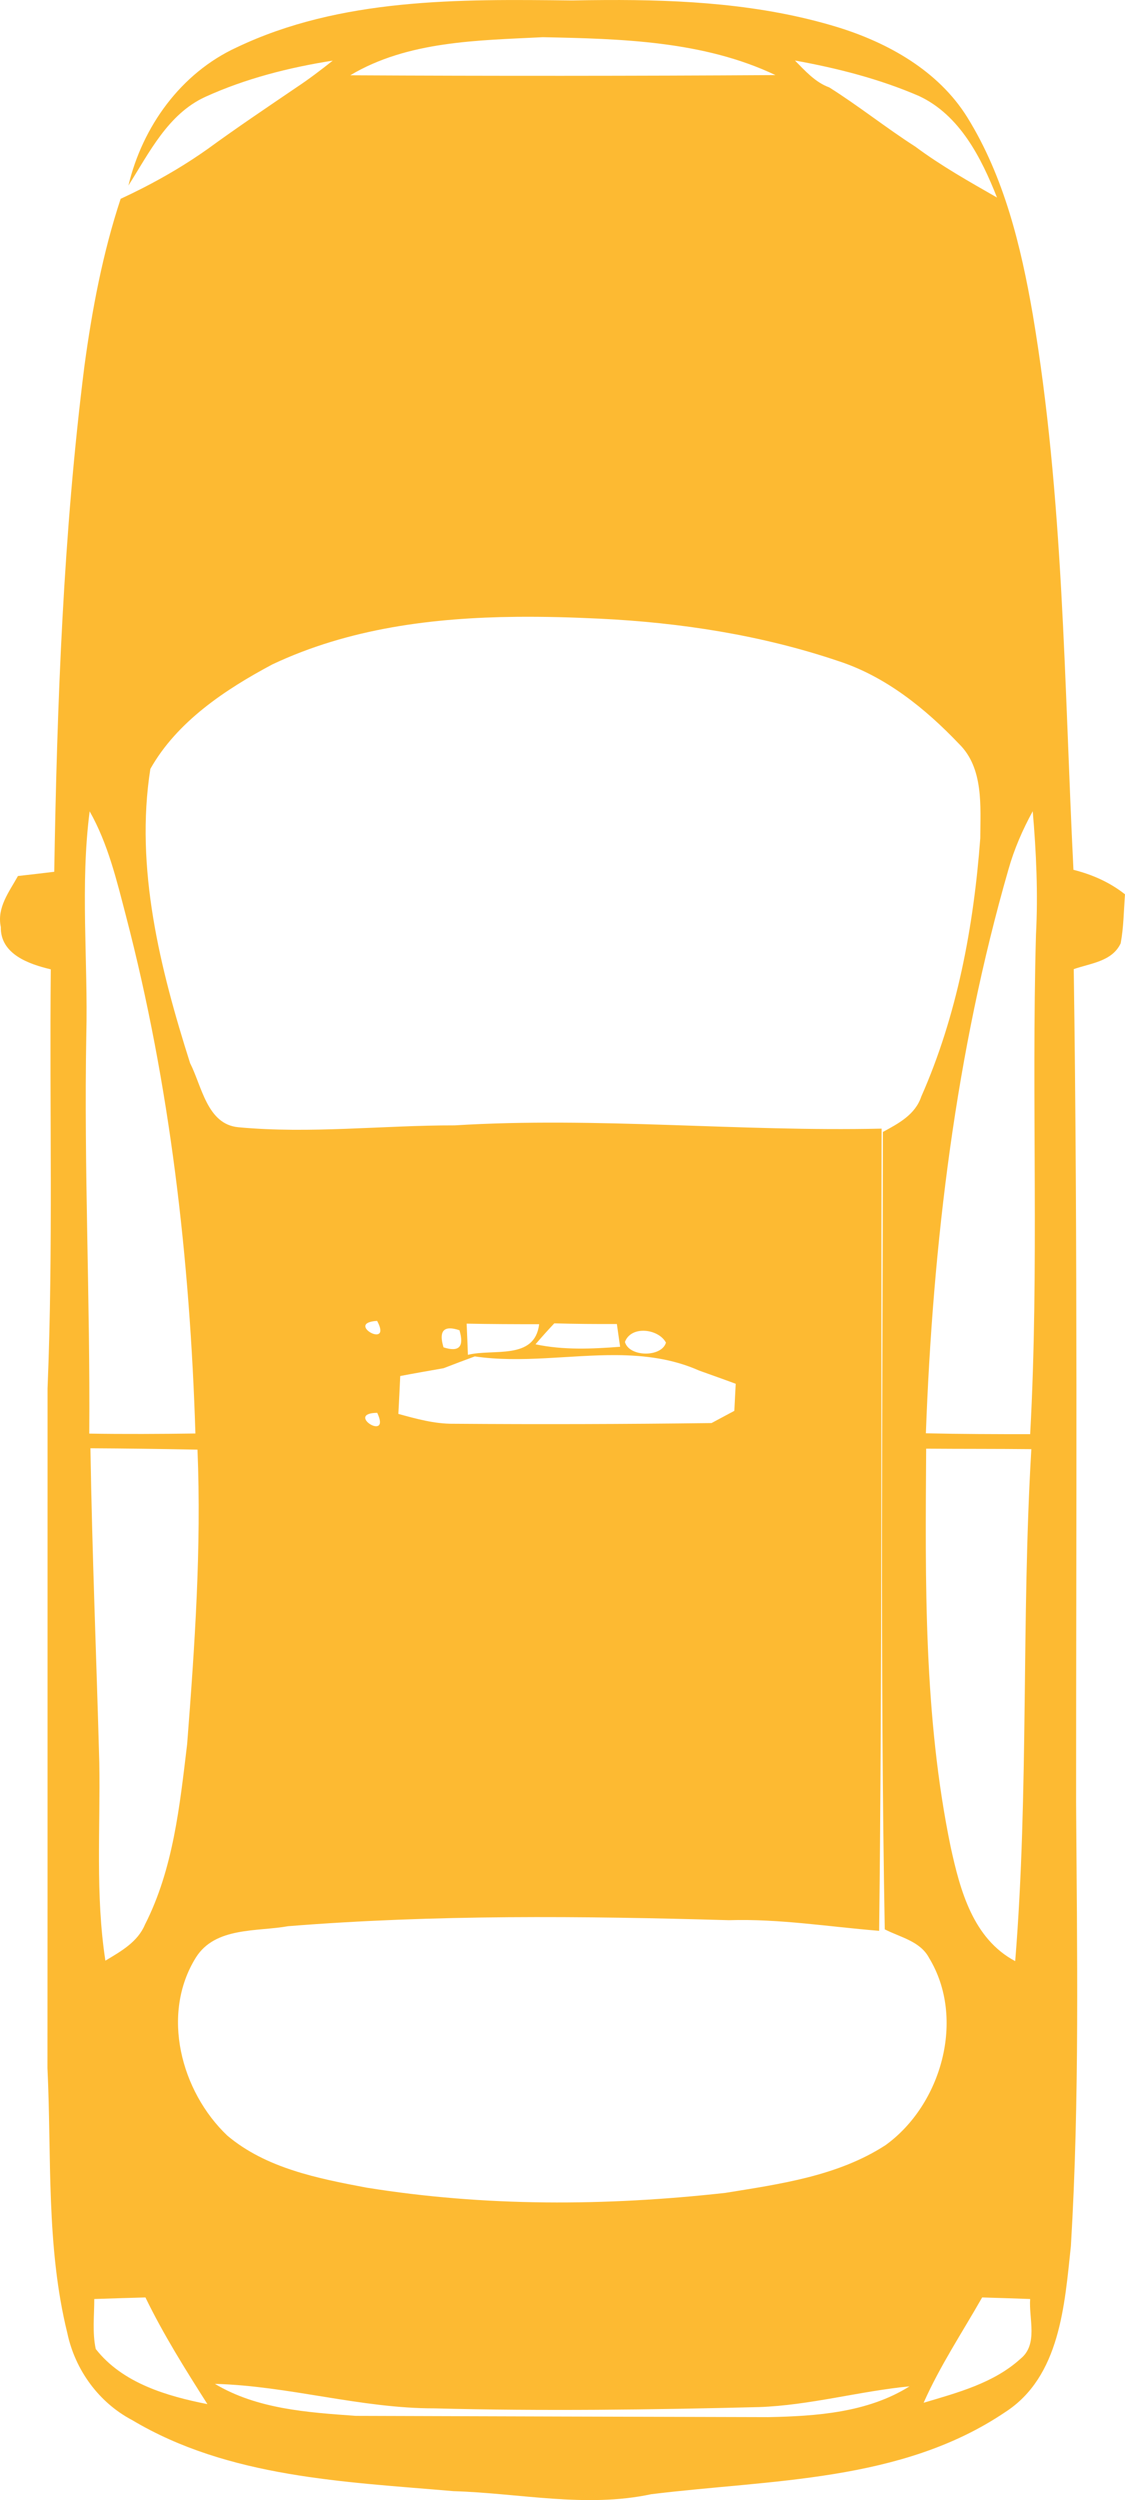 <?xml version="1.0" encoding="UTF-8" standalone="no"?>
<svg
   xmlns:dc="http://purl.org/dc/elements/1.1/"
   xmlns:cc="http://creativecommons.org/ns#"
   xmlns:rdf="http://www.w3.org/1999/02/22-rdf-syntax-ns#"
   xmlns:svg="http://www.w3.org/2000/svg"
   xmlns="http://www.w3.org/2000/svg"
   xmlns:sodipodi="http://sodipodi.sourceforge.net/DTD/sodipodi-0.dtd"
   xmlns:inkscape="http://www.inkscape.org/namespaces/inkscape"
   width="142.941"
   height="317.456"
   viewBox="0 0 114.353 253.965"
   version="1.1"
   id="svg12758"
   inkscape:version="0.91 r13725"
   sodipodi:docname="taxi4.svg">
  <defs
     id="defs12812" />
  <sodipodi:namedview
     pagecolor="#ffffff"
     bordercolor="#666666"
     borderopacity="1"
     objecttolerance="10"
     gridtolerance="10"
     guidetolerance="10"
     inkscape:pageopacity="0"
     inkscape:pageshadow="2"
     inkscape:window-width="1920"
     inkscape:window-height="1005"
     id="namedview12810"
     showgrid="false"
     borderlayer="true"
     units="px"
     fit-margin-top="0"
     fit-margin-left="0"
     fit-margin-right="0"
     fit-margin-bottom="0"
     inkscape:zoom="2.95"
     inkscape:cx="72.61242"
     inkscape:cy="149.47072"
     inkscape:window-x="-9"
     inkscape:window-y="-9"
     inkscape:window-maximized="1"
     inkscape:current-layer="svg12758" />
  <path
     style="fill:#fdba32"
     d="M 76.902 0.004 C 75.488 0.011 74.075 0.03 72.666 0.059 C 58.354 -0.116 43.279 -0.279 30.066 6.021 C 22.979 9.284 18.104 16.071 16.316 23.559 C 18.966 19.384 21.341 14.484 26.066 12.309 C 31.204 9.971 36.717 8.572 42.279 7.697 C 40.779 8.885 39.254 10.048 37.666 11.098 C 33.879 13.673 30.079 16.222 26.379 18.922 C 23.773 20.769 21.026 22.398 18.191 23.852 C 17.246 24.336 16.291 24.799 15.328 25.246 C 13.053 32.134 11.704 39.284 10.729 46.459 C 8.041 67.759 7.253 89.247 6.891 110.697 C 5.353 110.885 3.817 111.059 2.279 111.234 C 1.167 113.247 -0.421 115.234 0.104 117.709 C 0.029 121.171 3.703 122.434 6.453 123.084 C 6.278 140.834 6.766 158.585 6.041 176.322 C 6.029 205.072 6.054 233.835 6.029 262.598 C 6.567 273.823 5.84 285.246 8.553 296.246 C 9.54 300.921 12.554 305.072 16.791 307.297 C 29.079 314.622 43.778 315.122 57.641 316.322 C 66.003 316.572 74.428 318.484 82.74 316.709 C 97.94 314.834 114.491 315.209 127.703 306.297 C 134.703 301.797 135.266 292.672 136.066 285.197 C 137.191 266.435 136.841 247.623 136.729 228.848 C 136.729 193.585 136.94 158.309 136.428 123.059 C 138.553 122.309 141.303 122.098 142.391 119.785 C 142.778 117.723 142.779 115.634 142.941 113.559 C 141.016 112.034 138.778 111.047 136.391 110.447 C 135.216 86.897 135.154 63.209 131.217 39.896 C 129.717 31.234 127.579 22.434 122.904 14.896 C 119.217 8.971 112.804 5.398 106.291 3.41 C 96.775 0.523 86.801 -0.049 76.902 0.004 z M 68.967 4.723 C 78.904 4.923 89.379 5.185 98.529 9.535 C 80.529 9.648 62.504 9.659 44.504 9.559 C 51.804 5.196 60.704 5.135 68.967 4.723 z M 101.004 7.684 C 106.391 8.659 111.754 10.022 116.779 12.197 C 121.954 14.622 124.678 20.034 126.678 25.084 C 123.14 23.059 119.578 21.059 116.303 18.621 C 112.578 16.234 109.115 13.46 105.365 11.098 C 103.578 10.448 102.304 8.996 101.004 7.684 z M 65.629 78.322 C 69.177 78.287 72.722 78.39 76.229 78.559 C 86.504 79.059 96.779 80.647 106.541 83.947 C 112.529 85.897 117.566 89.959 121.854 94.459 C 125.004 97.546 124.565 102.384 124.553 106.434 C 123.715 117.634 121.615 128.934 117.053 139.246 C 116.29 141.534 114.165 142.659 112.178 143.734 C 112.165 177.484 111.816 211.247 112.416 244.984 C 114.391 245.997 116.928 246.484 118.053 248.621 C 122.728 256.321 119.628 267.247 112.516 272.385 C 106.466 276.31 99.117 277.322 92.154 278.447 C 77.004 280.135 61.591 280.209 46.516 277.771 C 40.366 276.609 33.804 275.322 28.879 271.172 C 22.991 265.572 20.403 255.759 24.891 248.559 C 27.353 244.646 32.629 245.296 36.604 244.584 C 55.229 243.096 73.953 243.285 92.615 243.822 C 99.015 243.622 105.341 244.659 111.703 245.172 C 112.103 211.222 111.928 177.259 112.016 143.309 C 93.928 143.721 75.854 141.784 57.779 142.896 C 48.617 142.884 39.429 143.985 30.291 143.135 C 26.316 142.772 25.654 137.934 24.154 134.996 C 20.354 123.046 17.129 110.21 19.104 97.635 C 22.491 91.622 28.628 87.547 34.615 84.359 C 44.318 79.784 54.985 78.429 65.629 78.322 z M 131.217 103.01 C 131.667 108.222 131.904 113.471 131.629 118.709 C 131.041 139.834 132.053 160.997 130.891 182.109 C 126.478 182.109 122.066 182.096 117.641 181.996 C 118.528 157.859 121.429 133.673 128.129 110.41 C 128.854 107.835 129.929 105.36 131.217 103.01 z M 11.391 103.021 C 13.728 107.146 14.828 111.798 16.016 116.348 C 21.603 137.785 24.141 159.921 24.828 182.021 C 20.328 182.084 15.829 182.11 11.342 182.035 C 11.467 165.148 10.654 148.284 10.967 131.396 C 11.192 121.946 10.178 112.446 11.391 103.021 z M 47.916 167.723 C 49.929 171.46 43.704 167.96 47.916 167.723 z M 70.428 168.035 C 73.078 168.11 75.729 168.134 78.379 168.121 L 78.791 171.01 C 75.204 171.285 71.591 171.447 68.041 170.697 C 68.816 169.785 69.615 168.898 70.428 168.035 z M 59.291 168.072 C 62.366 168.135 65.441 168.146 68.504 168.146 C 67.941 172.759 62.666 171.223 59.453 172.035 C 59.416 171.048 59.341 169.06 59.291 168.072 z M 57.135 168.672 C 57.468 168.664 57.882 168.745 58.379 168.91 C 59.004 171.01 58.329 171.721 56.354 171.084 C 55.875 169.5 56.136 168.695 57.135 168.672 z M 81.953 168.982 C 83.041 169.05 84.146 169.603 84.615 170.484 C 84.065 172.372 79.929 172.334 79.404 170.396 C 79.798 169.334 80.866 168.915 81.953 168.982 z M 78.348 172.07 C 81.926 172.097 85.448 172.53 88.842 174.035 C 90.392 174.598 91.941 175.134 93.479 175.709 C 93.416 176.846 93.365 177.996 93.303 179.146 L 90.404 180.697 C 79.479 180.835 68.553 180.873 57.615 180.785 C 55.228 180.81 52.903 180.16 50.615 179.535 C 50.703 177.923 50.779 176.323 50.854 174.723 C 52.679 174.373 54.516 174.059 56.354 173.734 C 57.679 173.222 59.003 172.722 60.328 172.234 C 66.266 173.109 72.385 172.026 78.348 172.07 z M 47.928 179.396 C 49.74 183.209 43.728 179.446 47.928 179.396 z M 11.49 183.896 C 16.028 183.921 20.554 183.985 25.092 184.072 C 25.604 196.547 24.742 209.021 23.779 221.459 C 22.842 229.234 22.029 237.297 18.416 244.385 C 17.491 246.597 15.353 247.784 13.391 248.959 C 12.103 240.609 12.765 232.159 12.615 223.771 C 12.253 210.484 11.703 197.196 11.49 183.896 z M 117.678 183.947 C 122.128 183.985 126.591 183.96 131.041 184.01 C 129.754 205.66 130.74 227.409 128.99 249.021 C 123.628 246.171 121.991 240.021 120.791 234.521 C 117.354 217.896 117.565 200.835 117.678 183.947 z M 18.479 291.723 C 20.766 296.435 23.554 300.871 26.354 305.271 C 21.179 304.246 15.566 302.609 12.166 298.271 C 11.716 296.184 11.979 294.034 11.979 291.922 C 14.141 291.847 16.316 291.785 18.479 291.723 z M 124.791 291.723 C 126.829 291.785 128.853 291.847 130.891 291.922 C 130.703 294.422 131.941 297.672 129.666 299.51 C 126.254 302.61 121.666 303.81 117.354 305.098 C 119.429 300.423 122.266 296.16 124.791 291.723 z M 27.303 302.697 C 36.69 302.947 45.816 305.821 55.229 305.809 C 68.966 306.171 82.704 305.984 96.441 305.646 C 102.891 305.421 109.154 303.635 115.566 303.01 C 110.254 306.347 103.741 306.797 97.629 306.922 C 80.154 306.872 62.678 306.822 45.203 306.76 C 39.103 306.322 32.678 305.91 27.303 302.697 z "
     transform="scale(0.8,0.8)"
     id="path12762" />
</svg>
